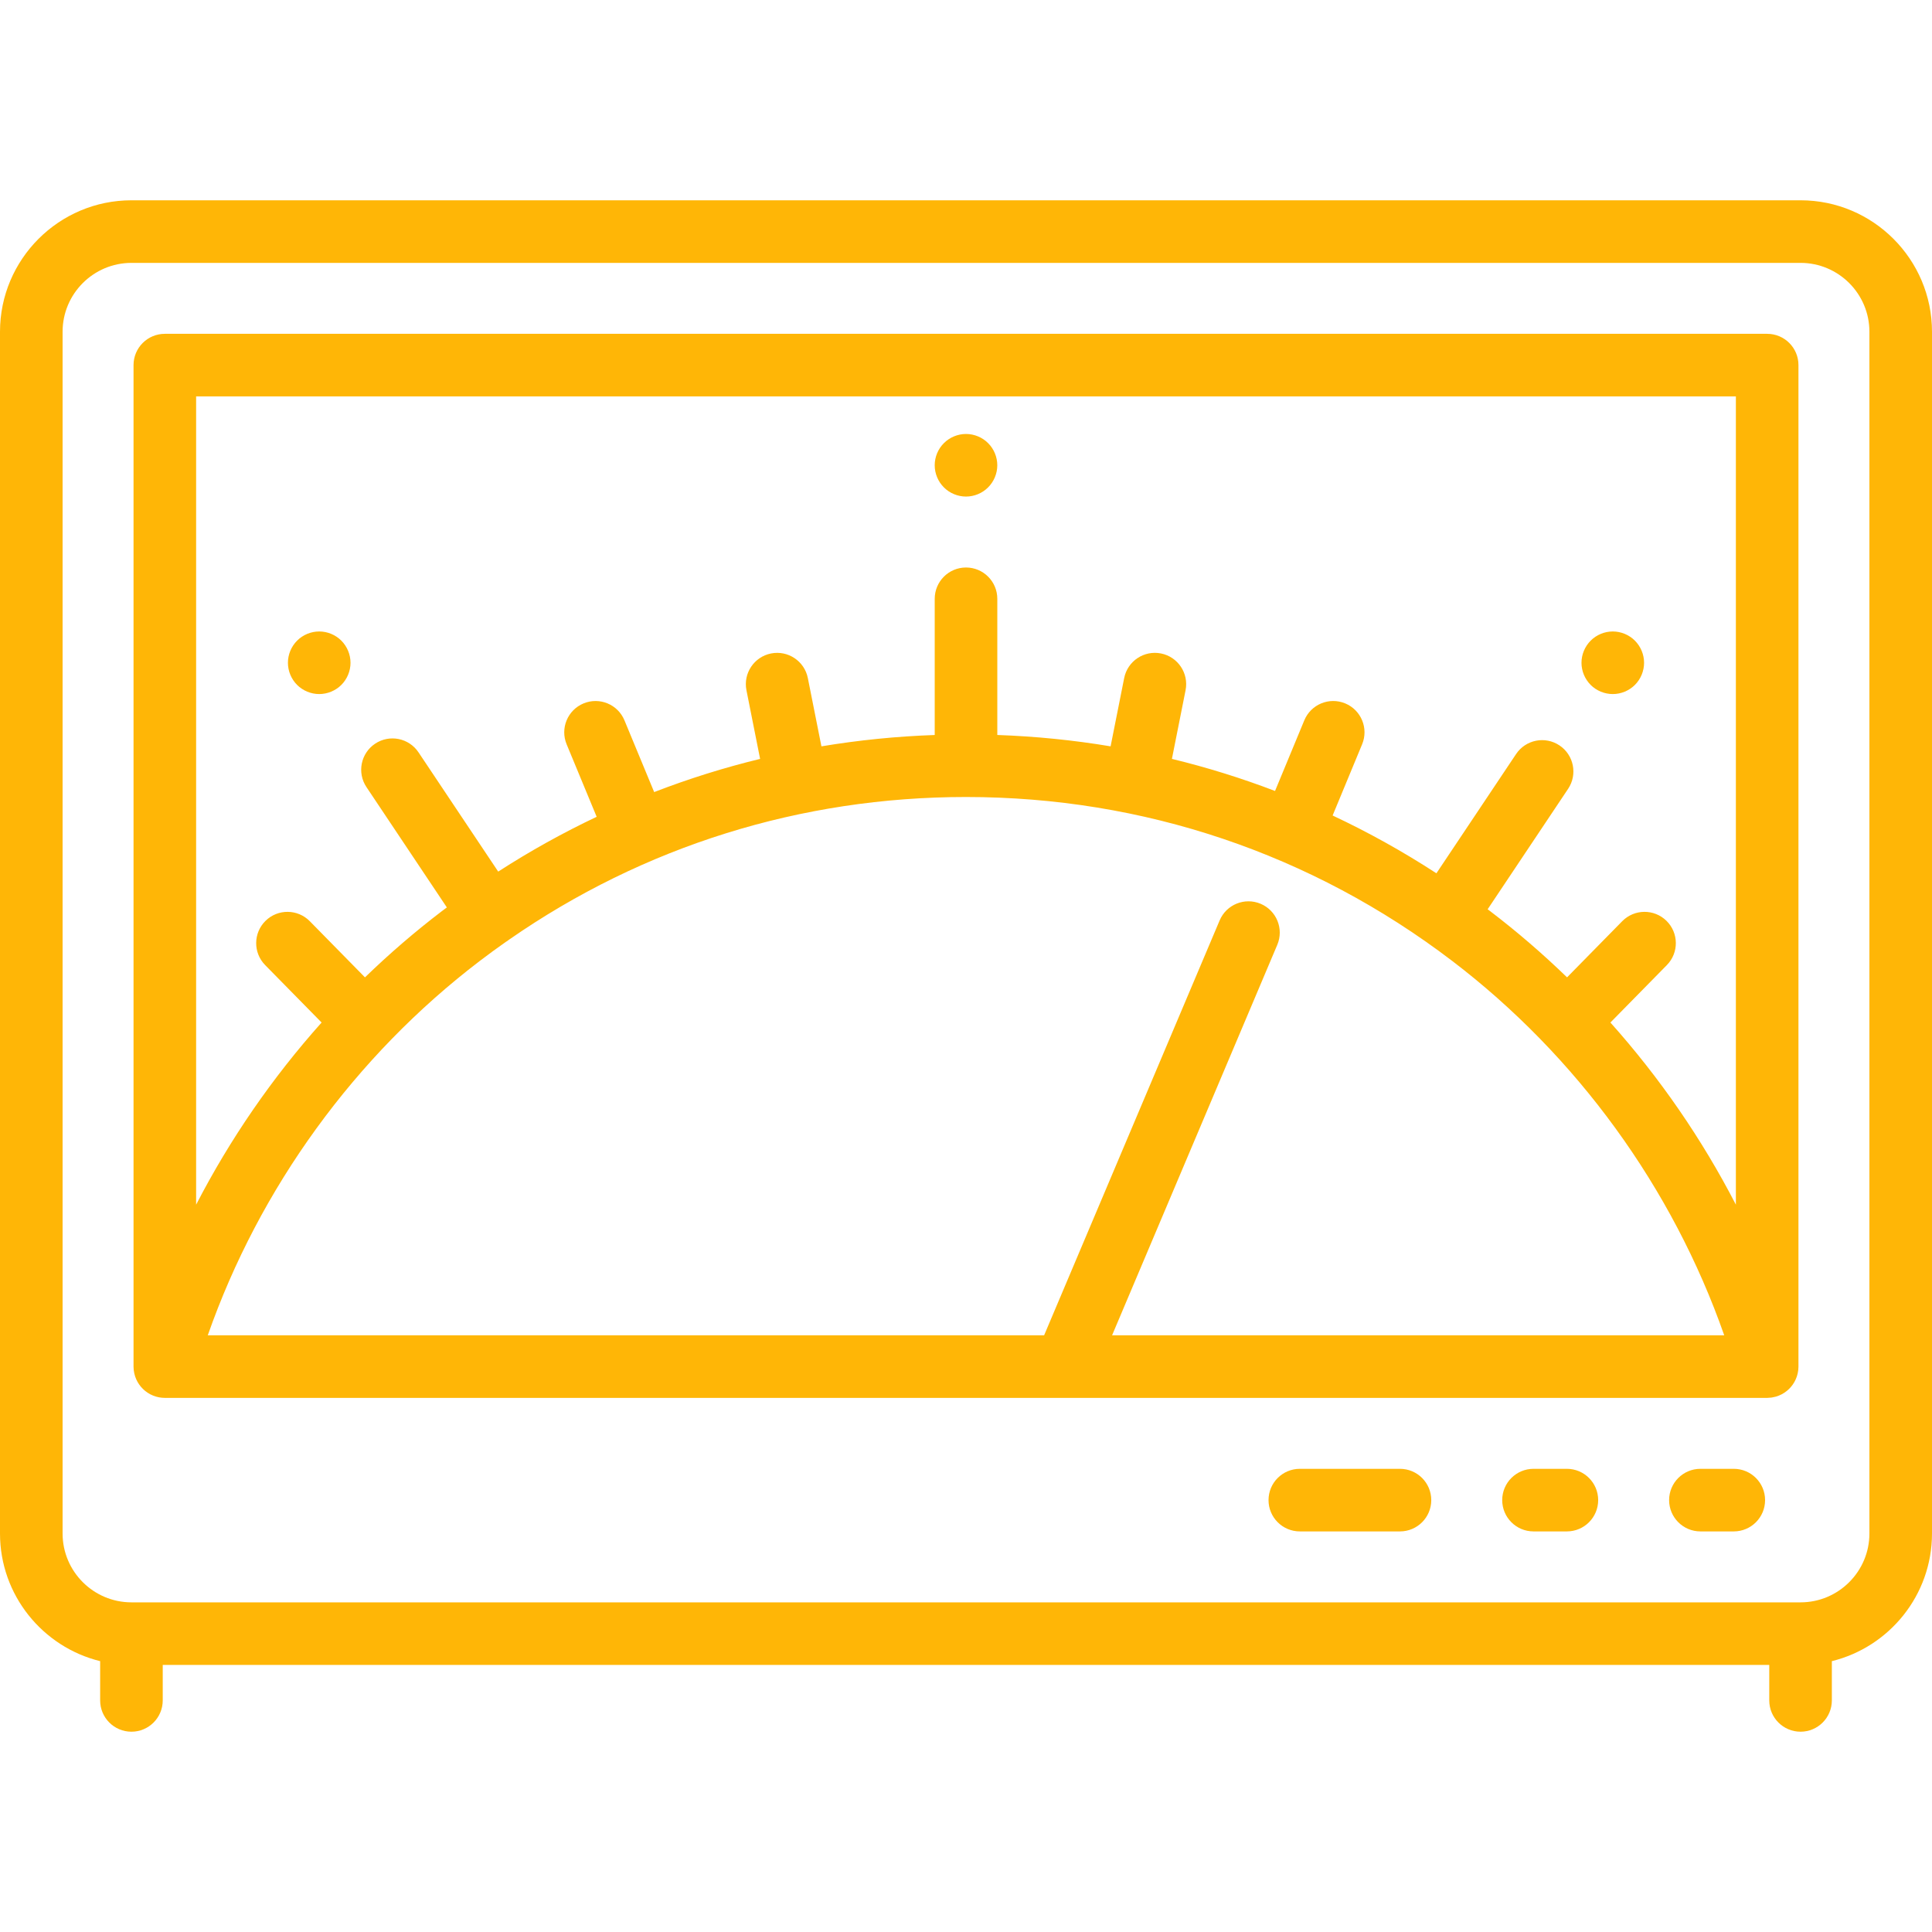 <?xml version="1.0" encoding="iso-8859-1"?>
<!-- Generator: Adobe Illustrator 19.0.0, SVG Export Plug-In . SVG Version: 6.00 Build 0)  -->
<svg version="1.1" id="Capa_1" xmlns="http://www.w3.org/2000/svg" xmlns:xlink="http://www.w3.org/1999/xlink" x="0px" y="0px"
	 viewBox="0 0 463 463" style="enable-background:new 0 0 463 463; fill:#FFB606" xml:space="preserve">
<g>
	<path d="M431.5,48h-400C14.131,48,0,62.131,0,79.5v288c0,14.785,10.241,27.216,24,30.591v9.409c0,4.142,3.358,7.5,7.5,7.5
		s7.5-3.358,7.5-7.5V399h385v8.5c0,4.142,3.358,7.5,7.5,7.5s7.5-3.358,7.5-7.5v-9.409c13.759-3.374,24-15.806,24-30.591v-288
		C463,62.131,448.869,48,431.5,48z M448,367.5c0,9.098-7.402,16.5-16.5,16.5h-400c-9.098,0-16.5-7.402-16.5-16.5v-288
		C15,70.402,22.402,63,31.5,63h400c9.098,0,16.5,7.402,16.5,16.5V367.5z"/>
	<path d="M415.5,352h-8c-4.142,0-7.5,3.358-7.5,7.5s3.358,7.5,7.5,7.5h8c4.142,0,7.5-3.358,7.5-7.5S419.642,352,415.5,352z"/>
	<path d="M375.5,352h-8c-4.142,0-7.5,3.358-7.5,7.5s3.358,7.5,7.5,7.5h8c4.142,0,7.5-3.358,7.5-7.5S379.642,352,375.5,352z"/>
	<path d="M335.5,352h-24c-4.142,0-7.5,3.358-7.5,7.5s3.358,7.5,7.5,7.5h24c4.142,0,7.5-3.358,7.5-7.5S339.642,352,335.5,352z"/>
	<path d="M423.5,80h-384c-4.142,0-7.5,3.358-7.5,7.5v240c0,0.036,0.005,0.07,0.005,0.106c0.001,0.063,0.007,0.125,0.009,0.187
		c0.007,0.191,0.017,0.382,0.039,0.569c0.002,0.019,0.006,0.038,0.009,0.057c0.241,1.968,1.24,3.702,2.702,4.894
		c0.025,0.021,0.053,0.039,0.079,0.059c0.164,0.13,0.332,0.257,0.507,0.373c0.033,0.022,0.069,0.041,0.102,0.062
		c0.174,0.112,0.352,0.22,0.535,0.317c0.028,0.015,0.057,0.027,0.085,0.041c0.194,0.1,0.392,0.194,0.596,0.277
		c0.026,0.011,0.054,0.019,0.081,0.03c0.206,0.081,0.416,0.156,0.63,0.219c0.009,0.003,0.018,0.007,0.027,0.009
		c0.041,0.012,0.082,0.018,0.124,0.029c0.186,0.05,0.372,0.098,0.563,0.134c0.106,0.02,0.211,0.033,0.316,0.048
		c0.133,0.019,0.264,0.041,0.399,0.053c0.165,0.016,0.328,0.02,0.492,0.025c0.066,0.002,0.131,0.01,0.198,0.01h0.116
		c0.013,0,0.026,0,0.04,0h383.812c0.008,0,0.016,0.002,0.024,0.002c0.025,0,0.051-0.005,0.076-0.005
		c0.295-0.003,0.586-0.026,0.872-0.062c0.077-0.01,0.154-0.023,0.231-0.035c0.294-0.046,0.582-0.107,0.863-0.186
		c0.02-0.006,0.039-0.007,0.059-0.013c0.009-0.003,0.018-0.007,0.027-0.009c0.215-0.063,0.424-0.137,0.63-0.219
		c0.027-0.01,0.055-0.019,0.081-0.03c0.204-0.083,0.402-0.177,0.596-0.277c0.028-0.014,0.057-0.026,0.085-0.041
		c0.184-0.098,0.361-0.205,0.535-0.317c0.033-0.021,0.069-0.04,0.102-0.062c0.174-0.116,0.341-0.241,0.504-0.371
		c0.027-0.021,0.056-0.04,0.083-0.062c1.461-1.192,2.459-2.923,2.701-4.89c0.003-0.021,0.007-0.041,0.009-0.062
		c0.021-0.187,0.031-0.377,0.038-0.568c0.002-0.063,0.009-0.125,0.009-0.188c0-0.036,0.005-0.07,0.005-0.106v-240
		C431,83.358,427.642,80,423.5,80z M416,95v193.7c-8.12-15.728-18.247-30.429-30.068-43.652l13.528-13.766
		c2.903-2.954,2.862-7.703-0.092-10.606c-2.955-2.904-7.703-2.862-10.606,0.092l-13.221,13.454
		c-5.827-5.644-11.986-10.955-18.453-15.884c-0.191-0.146-0.385-0.286-0.577-0.431l19.287-28.865
		c2.301-3.444,1.375-8.101-2.069-10.402c-3.443-2.302-8.101-1.375-10.402,2.069l-19.094,28.576
		c-8.014-5.213-16.319-9.833-24.872-13.848l7.07-17.069c1.585-3.827-0.232-8.214-4.059-9.799c-3.826-1.585-8.214,0.232-9.799,4.059
		l-7.012,16.929c-8.061-3.084-16.311-5.647-24.713-7.689l3.272-16.449c0.808-4.063-1.83-8.011-5.893-8.819
		c-4.062-0.807-8.011,1.831-8.819,5.893l-3.255,16.366c-8.917-1.489-17.98-2.4-27.15-2.721V143.5c0-4.142-3.358-7.5-7.5-7.5
		s-7.5,3.358-7.5,7.5v32.639c-9.17,0.322-18.232,1.232-27.15,2.721l-3.256-16.366c-0.808-4.063-4.758-6.699-8.819-5.893
		c-4.063,0.808-6.701,4.757-5.893,8.819l3.272,16.448c-8.637,2.099-17.112,4.753-25.387,7.952l-7.121-17.192
		c-1.585-3.827-5.973-5.644-9.799-4.059c-3.827,1.585-5.644,5.973-4.059,9.799l7.198,17.376
		c-8.102,3.838-15.981,8.218-23.596,13.134l-19.098-28.582c-2.301-3.444-6.958-4.371-10.403-2.069
		c-3.444,2.301-4.37,6.959-2.069,10.403l19.265,28.832c-0.39,0.293-0.784,0.579-1.172,0.875
		c-6.467,4.928-12.626,10.24-18.453,15.884l-13.221-13.454c-2.903-2.954-7.651-2.995-10.606-0.093
		c-2.955,2.903-2.996,7.652-0.093,10.606l13.528,13.766C65.246,258.271,55.12,272.973,47,288.7V95H416z M302.115,216.593
		c-3.815-1.614-8.216,0.17-9.83,3.985L250.222,320H49.793c12.386-35.325,35.268-66.911,65.212-89.731
		c2.072-1.579,4.169-3.111,6.29-4.598c0.07-0.044,0.145-0.075,0.214-0.121c0.173-0.116,0.335-0.241,0.495-0.368
		C154.229,202.794,191.901,191,231.5,191c42.501,0,82.785,13.579,116.495,39.269c29.944,22.82,52.826,54.406,65.212,89.731H266.509
		l39.591-93.578C307.713,222.607,305.929,218.207,302.115,216.593z"/>
	<path d="M231.5,119c1.98,0,3.91-0.8,5.3-2.2c1.4-1.4,2.2-3.33,2.2-5.3c0-1.97-0.8-3.91-2.2-5.3c-1.39-1.4-3.32-2.2-5.3-2.2
		c-1.97,0-3.91,0.8-5.3,2.2c-1.4,1.39-2.2,3.32-2.2,5.3c0,1.97,0.8,3.91,2.2,5.3C227.59,118.2,229.53,119,231.5,119z"/>
	<path d="M386.5,166.33c1.98,0,3.91-0.8,5.3-2.19c1.4-1.4,2.2-3.33,2.2-5.31c0-1.97-0.8-3.9-2.2-5.3c-1.39-1.4-3.33-2.2-5.3-2.2
		c-1.97,0-3.91,0.8-5.3,2.2c-1.4,1.4-2.2,3.33-2.2,5.3c0,1.98,0.8,3.91,2.2,5.31C382.59,165.53,384.52,166.33,386.5,166.33z"/>
	<path d="M76.5,166.33c1.97,0,3.91-0.8,5.3-2.19c1.4-1.4,2.2-3.33,2.2-5.31c0-1.97-0.8-3.9-2.2-5.3c-1.39-1.4-3.33-2.2-5.3-2.2
		c-1.97,0-3.91,0.8-5.3,2.2c-1.4,1.4-2.2,3.33-2.2,5.3c0,1.98,0.8,3.91,2.2,5.31C72.59,165.53,74.53,166.33,76.5,166.33z"/>
</g>
<g>
</g>
<g>
</g>
<g>
</g>
<g>
</g>
<g>
</g>
<g>
</g>
<g>
</g>
<g>
</g>
<g>
</g>
<g>
</g>
<g>
</g>
<g>
</g>
<g>
</g>
<g>
</g>
<g>
</g>
</svg>
